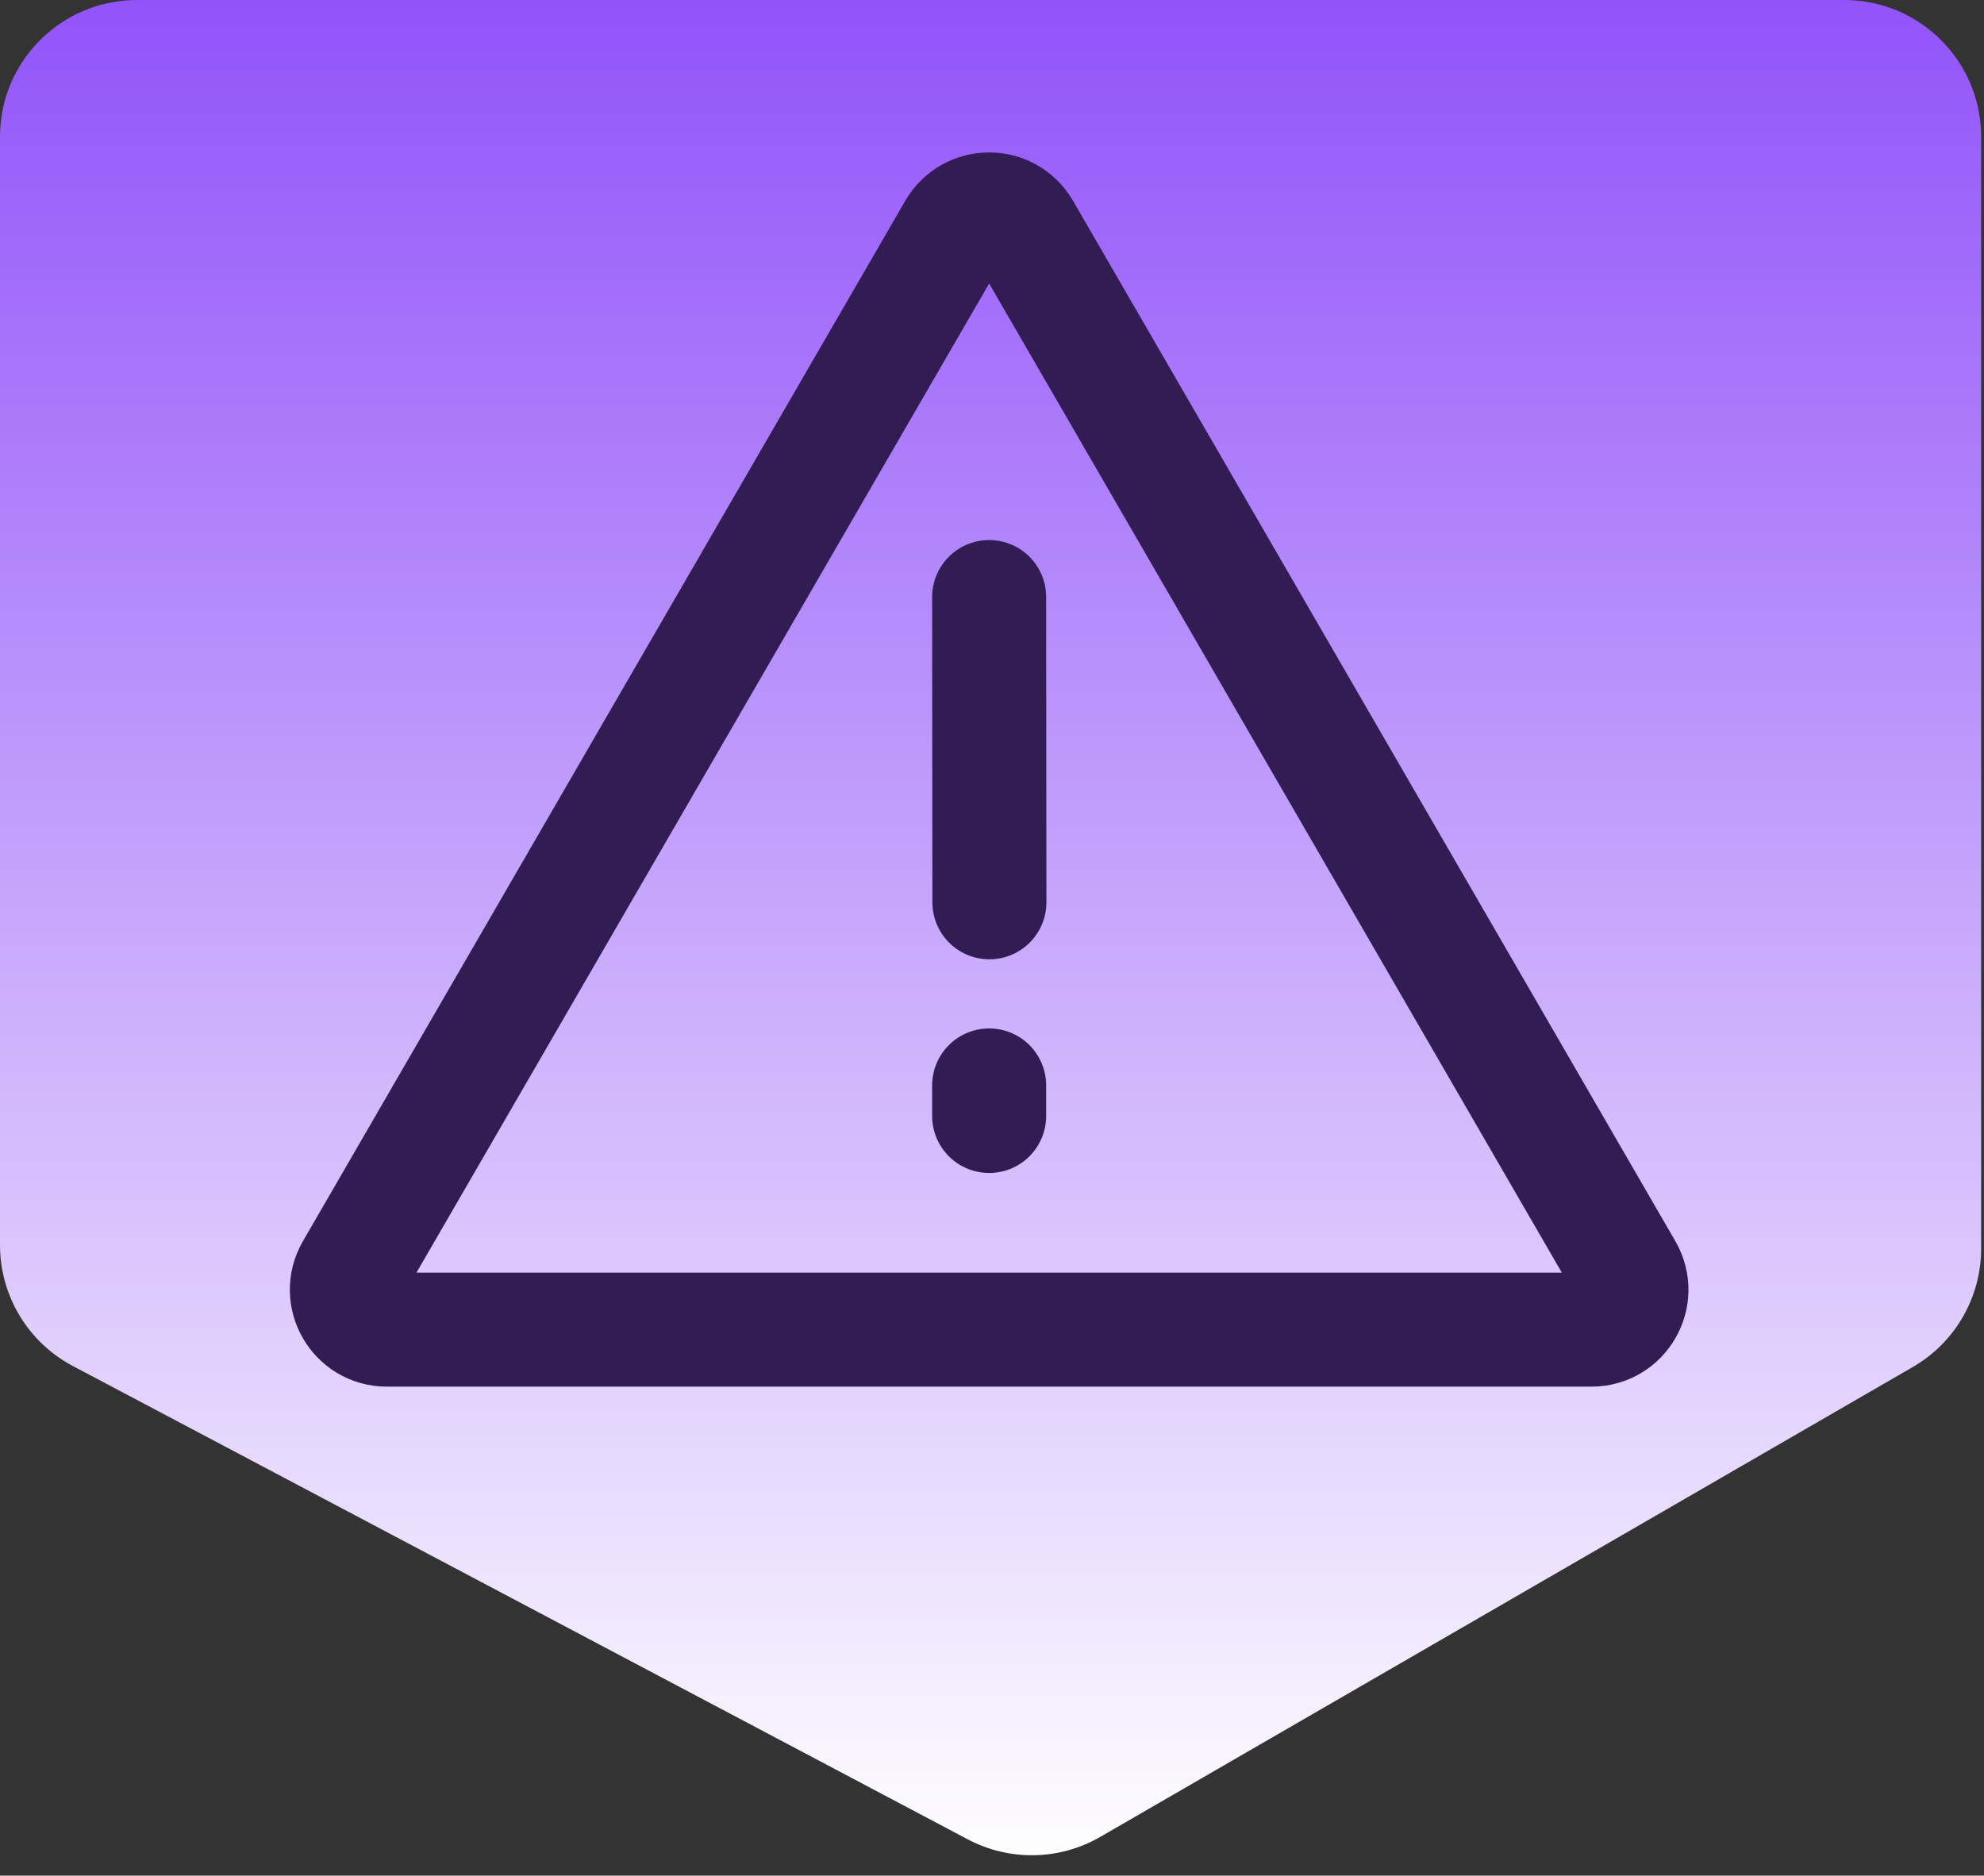<svg width="348" height="329" viewBox="0 0 348 329" fill="none" xmlns="http://www.w3.org/2000/svg">
<rect x="0" y="0" width="348" height="329" fill="#333333" stroke="none"/>
<path d="M0 24.003C0 10.748 10.745 0.003 24 0.003L323.5 0C336.755 0 347.5 10.745 347.5 24V219.009C347.5 227.577 342.932 235.496 335.515 239.785L192.997 322.205C185.843 326.342 177.065 326.508 169.76 322.645L12.779 239.613C4.918 235.455 0 227.291 0 218.398V24.003Z" fill="url(#paint0_linear_70_115)"/>
<path d="M179.558 40.235C176.862 35.578 170.138 35.578 167.442 40.235L61.791 222.722C59.09 227.389 62.457 233.229 67.849 233.229H279.15C284.543 233.229 287.91 227.389 285.208 222.722L179.558 40.235Z" stroke="#311C54" stroke-width="20" stroke-linejoin="round"/>
<path d="M173.5 190.396V195.75M173.5 104.729L173.543 158.271" stroke="#311C54" stroke-width="20" stroke-linecap="round"/>
<defs>
<linearGradient id="paint0_linear_70_115" x1="173.75" y1="0" x2="173.75" y2="328.854" gradientUnits="userSpaceOnUse">
<stop stop-color="#9253F9"/>
<stop offset="1" stop-color="white"/>
</linearGradient>
</defs>
</svg>
